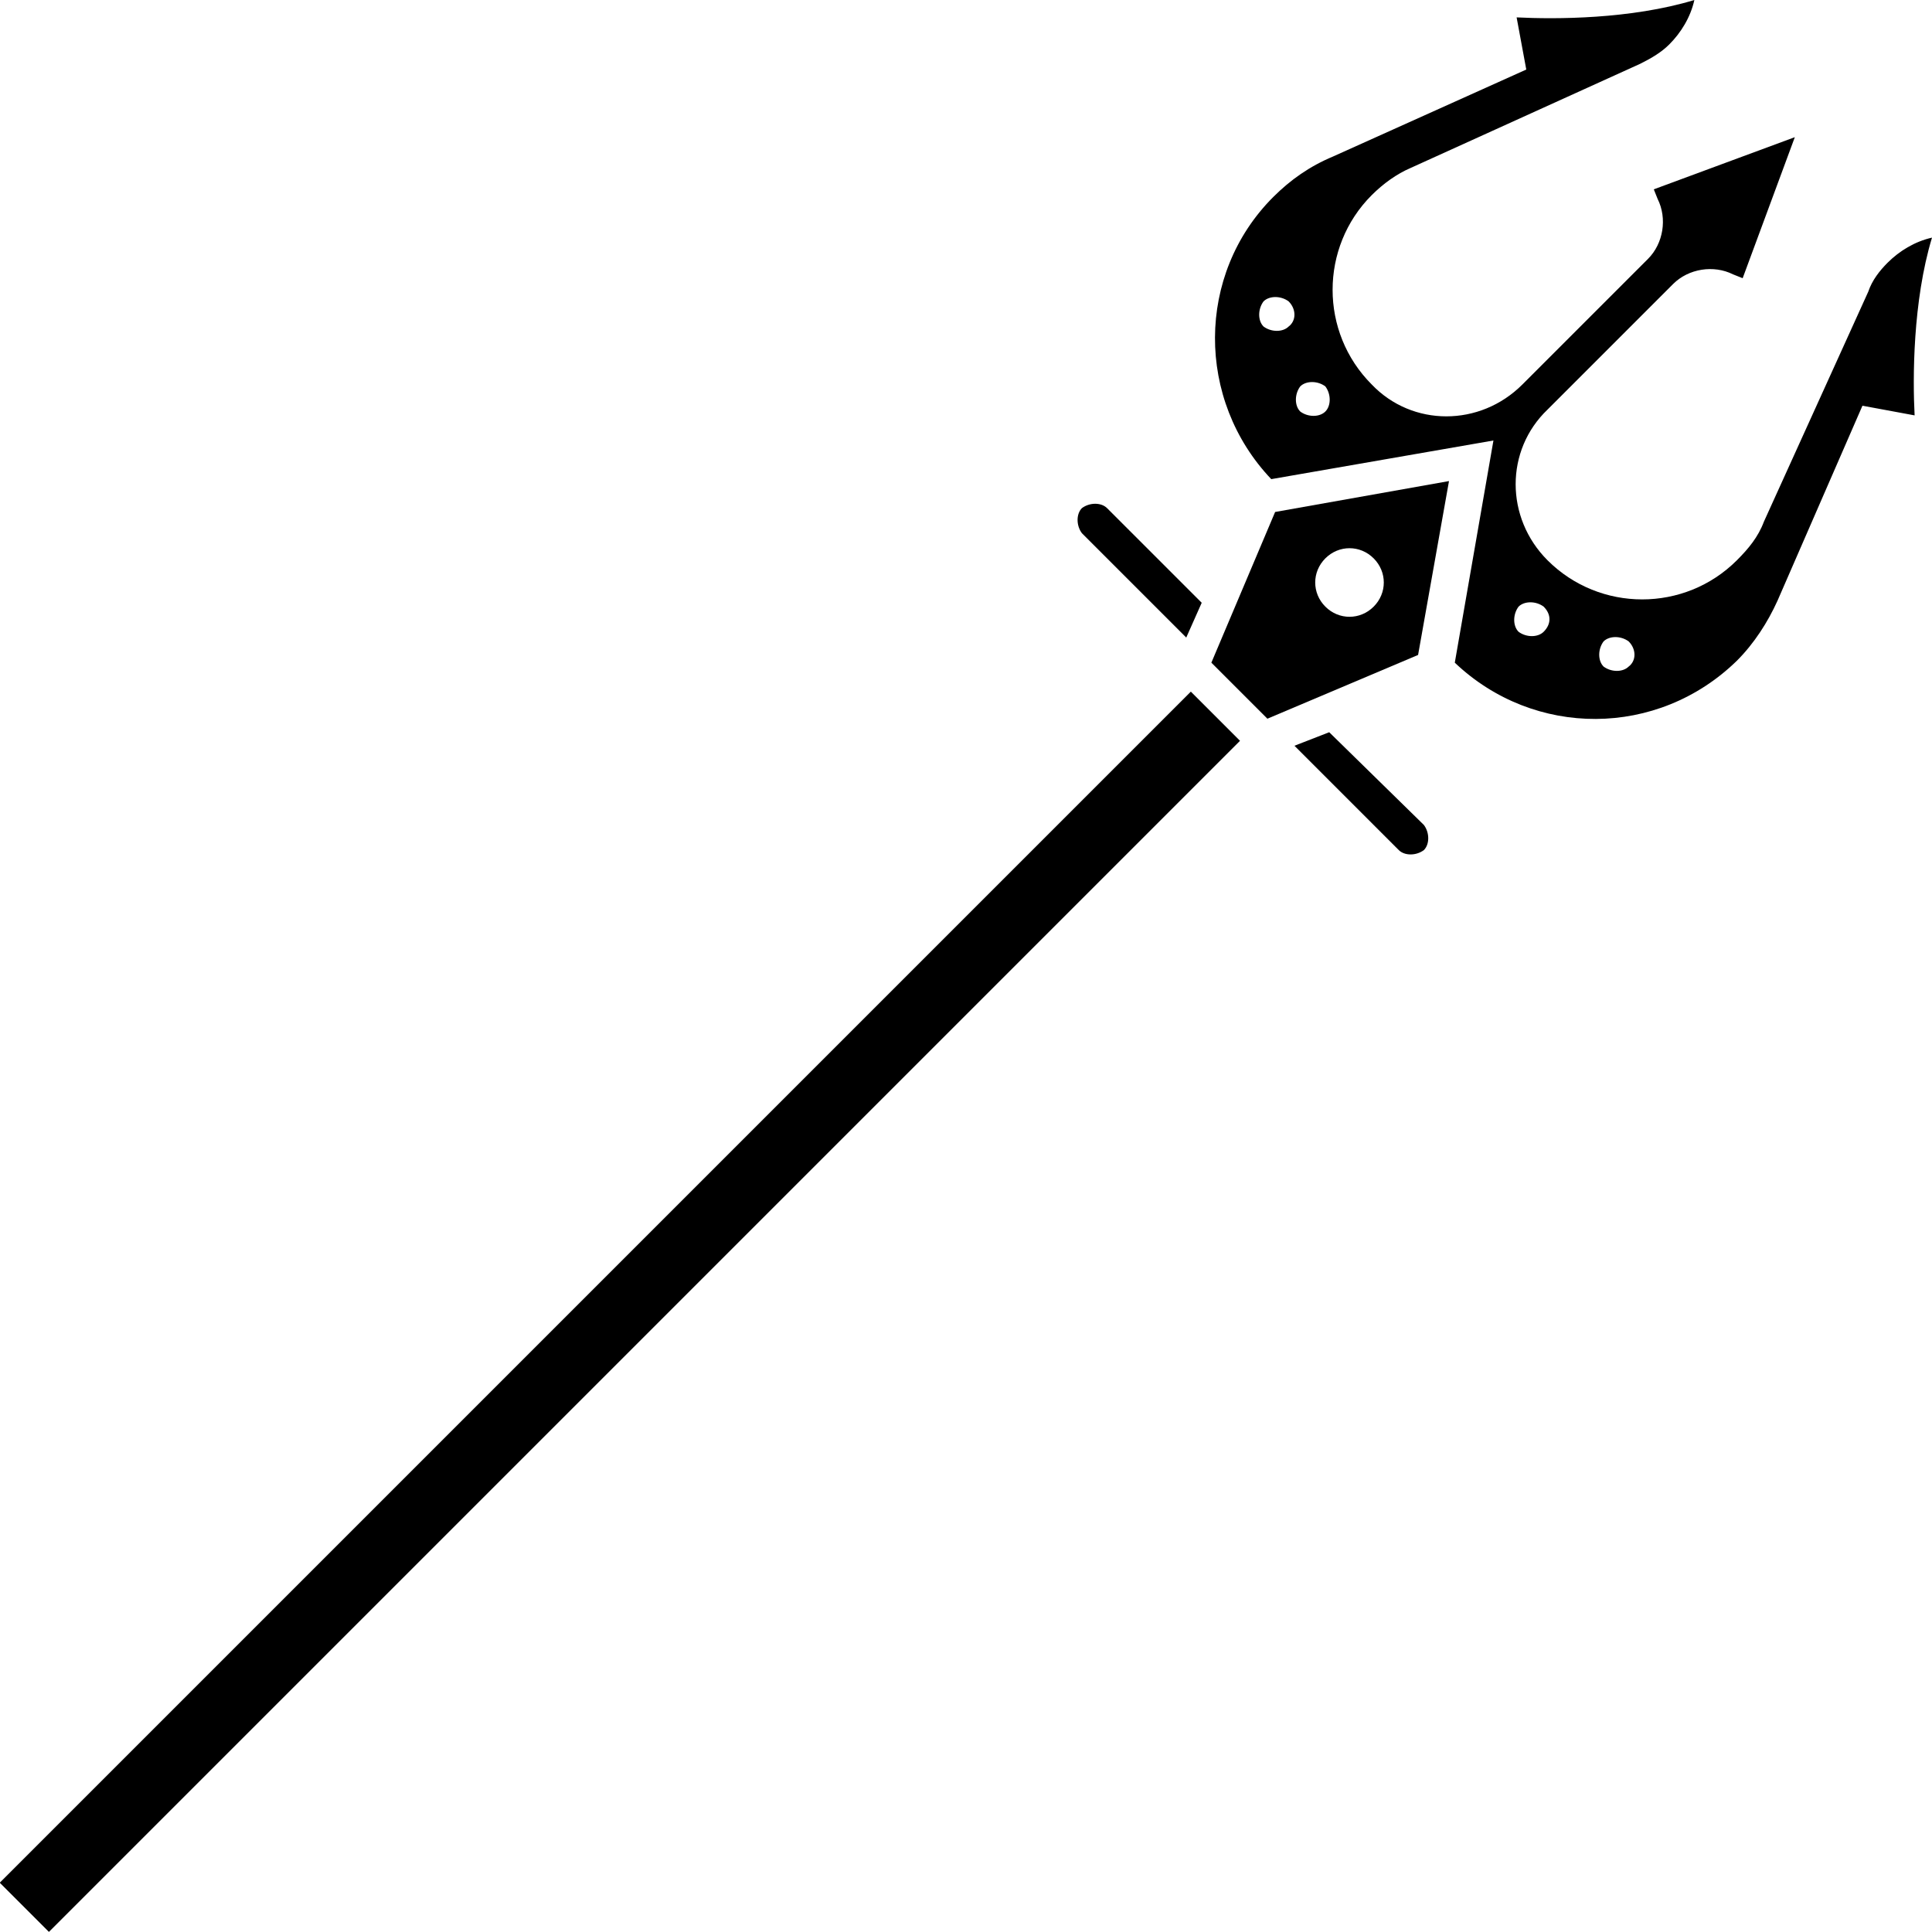 <?xml version="1.0" encoding="utf-8"?>
<!-- Generator: Adobe Illustrator 27.9.0, SVG Export Plug-In . SVG Version: 6.00 Build 0)  -->
<svg version="1.1" id="Layer_1" xmlns="http://www.w3.org/2000/svg" xmlns:xlink="http://www.w3.org/1999/xlink" x="0px" y="0px"
	 viewBox="0 0 100 100" style="enable-background:new 0 0 100 100;" xml:space="preserve">
<g>
	<path d="M68.8,37.9L67,38.6l3.5,3.5l1.9,1.9c0.3,0.3,0.9,0.3,1.3,0c0.3-0.3,0.3-0.9,0-1.3L68.8,37.9z"/>
	<path d="M62.7,34.3l2.9,2.9l7.8-3.3l1.6-9l-9,1.6L62.7,34.3z M68.6,28.9c0.7-0.7,1.8-0.7,2.5,0c0.7,0.7,0.7,1.8,0,2.5
		c-0.7,0.7-1.8,0.7-2.5,0C67.9,30.7,67.9,29.6,68.6,28.9z"/>
	<rect x="-11.5" y="66.1" transform="matrix(0.707 -0.707 0.707 0.707 -38.615 42.586)" width="87.2" height="3.6"/>
	<path d="M57.9,29.5l3.5,3.5l0.8-1.8l-4.9-4.9c-0.3-0.3-0.9-0.3-1.3,0c-0.3,0.3-0.3,0.9,0,1.3L57.9,29.5z"/>
	<path d="M100,12.3c-0.9,0.2-1.7,0.7-2.3,1.3c-0.4,0.4-0.8,0.9-1,1.5L91.3,27c-0.3,0.8-0.8,1.4-1.4,2c-2.7,2.7-7.1,2.7-9.8,0
		c-2.2-2.2-2.2-5.7,0-7.8l6.5-6.5c0.8-0.8,2.1-1,3.1-0.5l0.5,0.2l2.7-7.3l-7.3,2.7l0.2,0.5c0.5,1,0.3,2.3-0.5,3.1l-6.5,6.5
		c-2.2,2.2-5.7,2.2-7.8,0c-2.7-2.7-2.7-7.1,0-9.8c0.6-0.6,1.3-1.1,2-1.4l11.9-5.4c0.6-0.3,1.1-0.6,1.5-1C87,1.7,87.5,0.9,87.7,0
		c-3.3,1-7.2,1-9.2,0.9l0.5,2.7L69,8.1c-1.2,0.5-2.2,1.2-3.1,2.1c-4,4-4,10.5-0.1,14.6l11.5-2l-2,11.5c4.1,3.9,10.5,3.9,14.6-0.1
		c0.9-0.9,1.6-2,2.1-3.1L96.4,21l2.7,0.5C99,19.6,99,15.6,100,12.3z M66.7,16.9c-0.3,0.3-0.9,0.3-1.3,0c-0.3-0.3-0.3-0.9,0-1.3
		c0.3-0.3,0.9-0.3,1.3,0C67.1,16,67.1,16.6,66.7,16.9z M68.6,21.3c-0.3,0.3-0.9,0.3-1.3,0c-0.3-0.3-0.3-0.9,0-1.3
		c0.3-0.3,0.9-0.3,1.3,0C68.9,20.4,68.9,21,68.6,21.3z M79.9,32.7c-0.3,0.3-0.9,0.3-1.3,0c-0.3-0.3-0.3-0.9,0-1.3
		c0.3-0.3,0.9-0.3,1.3,0C80.3,31.8,80.3,32.3,79.9,32.7z M84.3,34.5c-0.3,0.3-0.9,0.3-1.3,0c-0.3-0.3-0.3-0.9,0-1.3
		c0.3-0.3,0.9-0.3,1.3,0C84.7,33.6,84.7,34.2,84.3,34.5z"/>
</g>
</svg>
